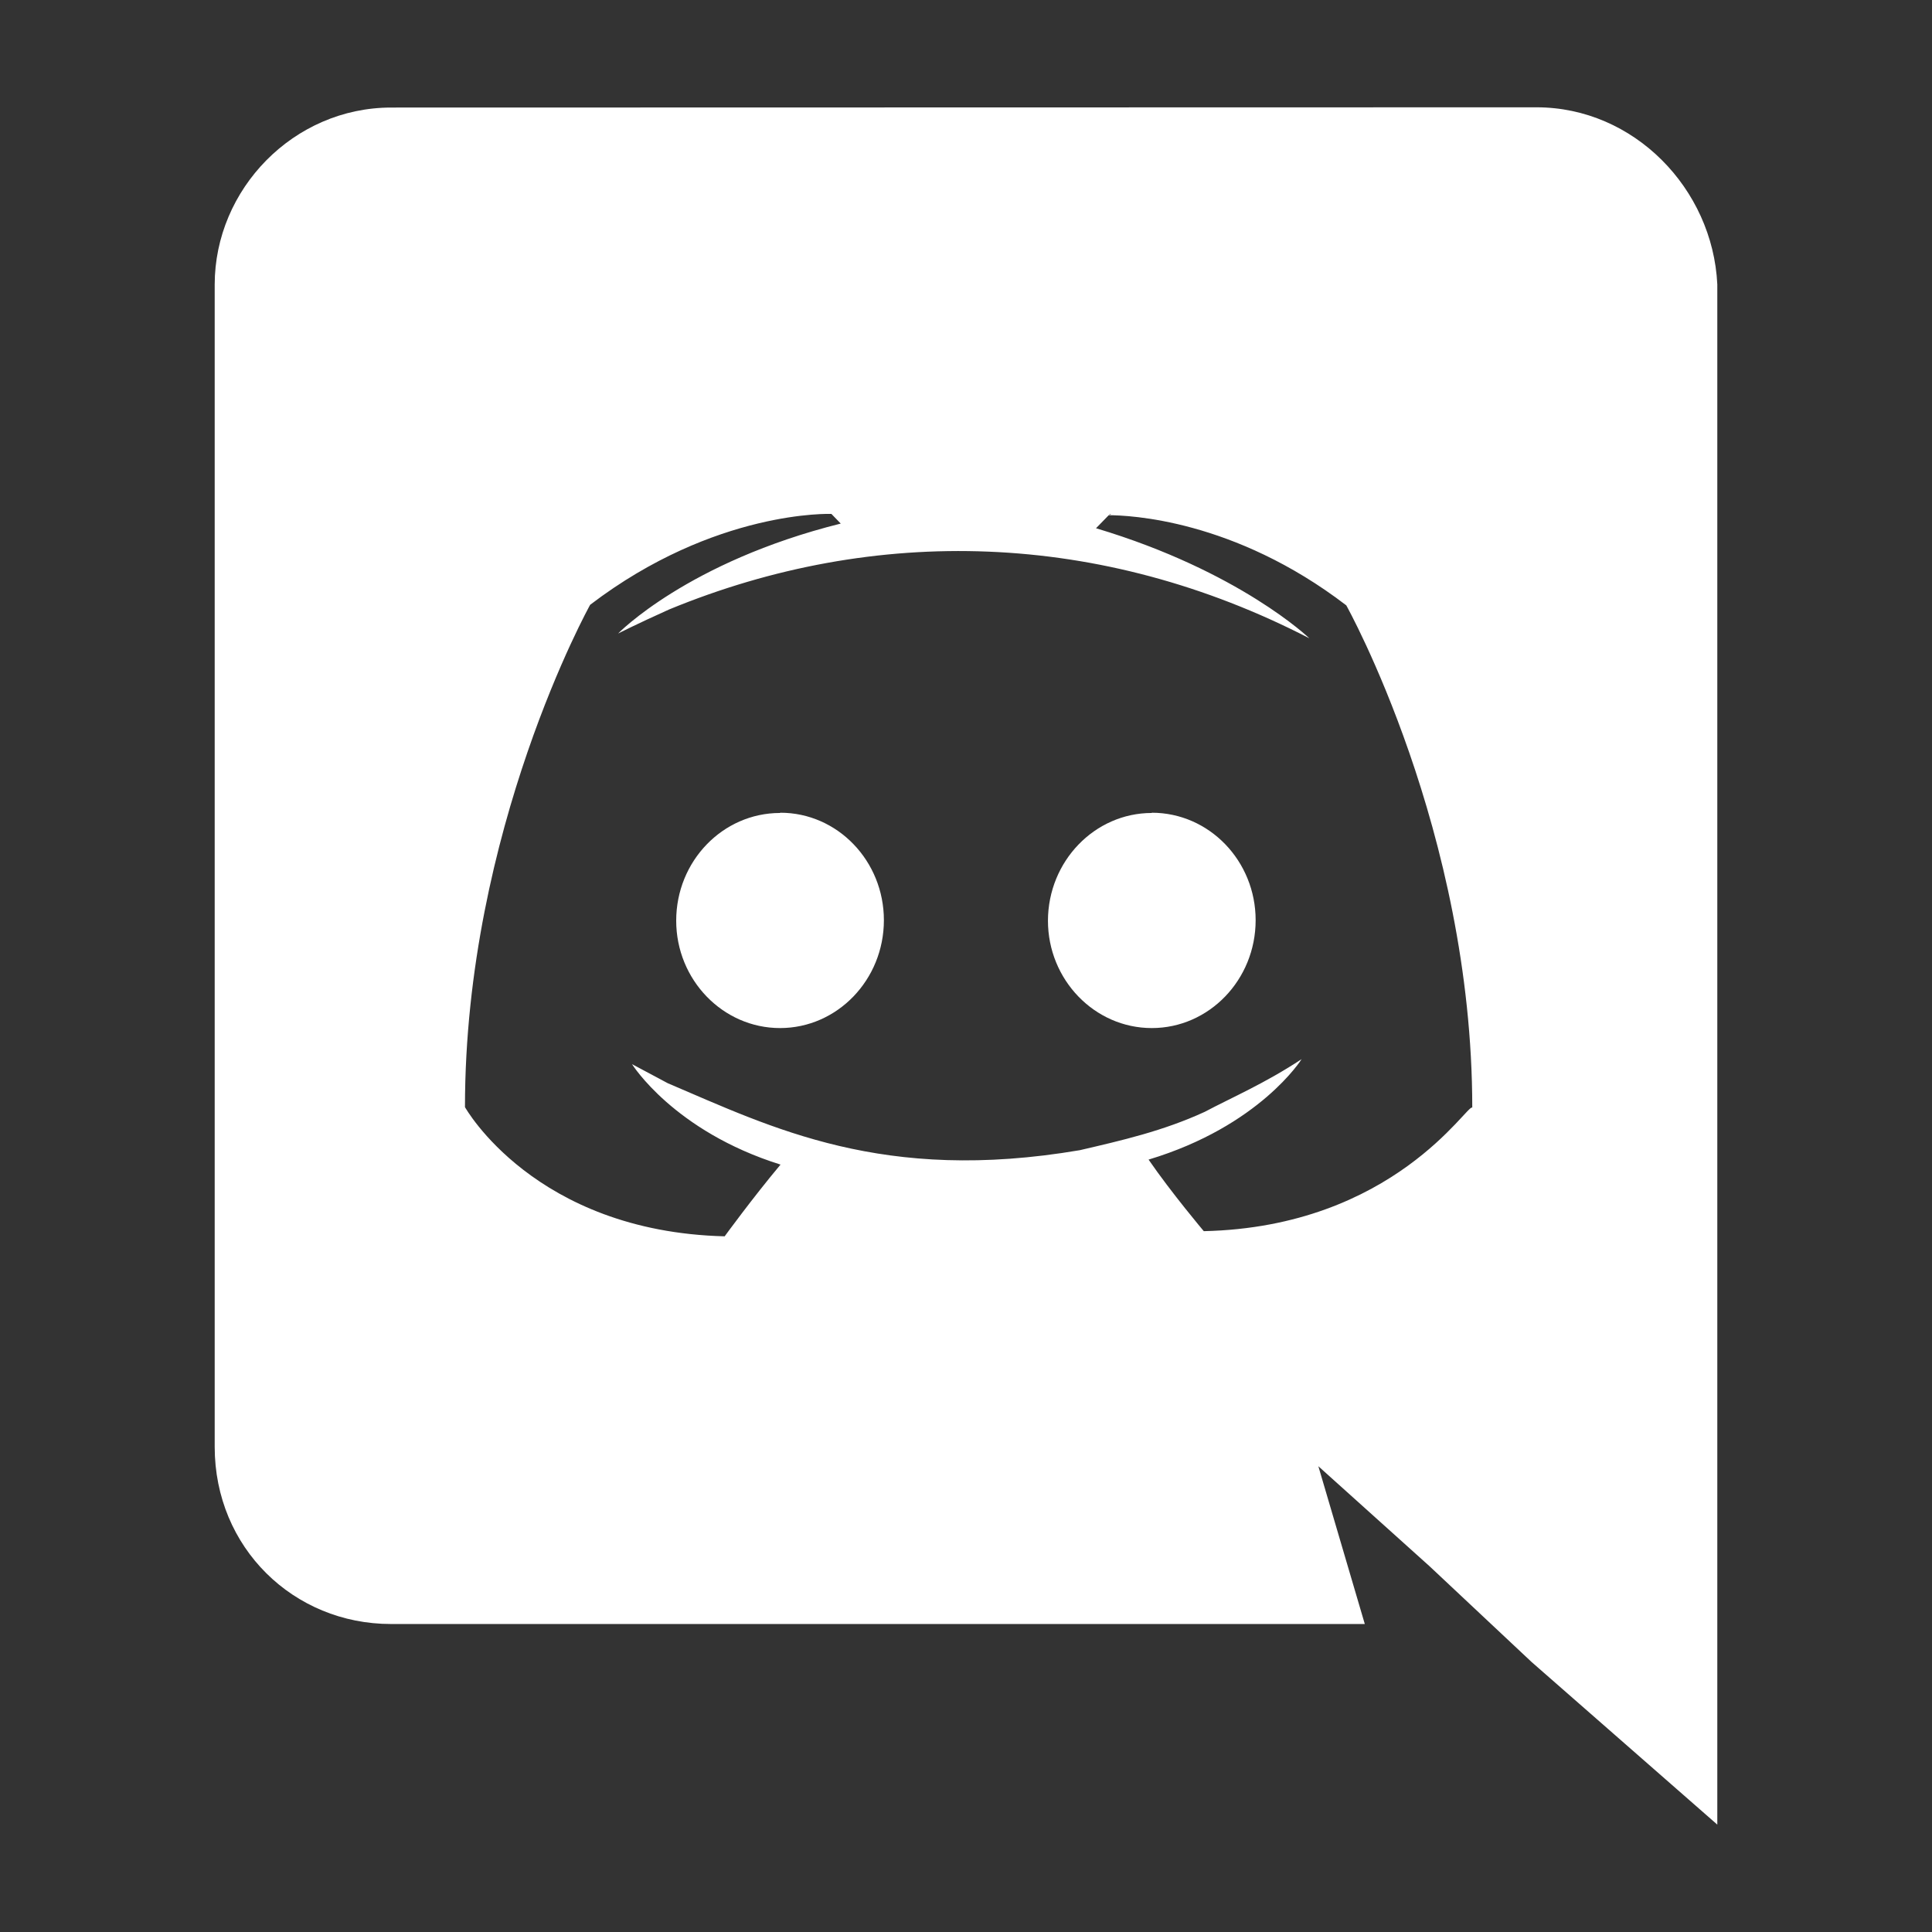 <svg width="24" height="24" viewBox="0 0 24 24" fill="none" xmlns="http://www.w3.org/2000/svg">
<rect x="0" y="0" width="24" height="24" fill="#333333" stroke="none"/>
<path d="M4.856 20.174H16.954L16.377 18.214L17.759 19.457L19.026 20.646L21.333 22.666V3.533C21.276 2.344 20.298 1.333 19.087 1.333L4.86 1.336C3.649 1.336 2.667 2.348 2.667 3.537V17.973C2.667 19.227 3.648 20.174 4.856 20.174V20.174ZM13.806 6.385L13.778 6.395L13.788 6.385H13.806ZM7.331 7.513C8.886 6.327 10.328 6.384 10.328 6.384L10.444 6.504C8.541 6.979 7.678 7.87 7.678 7.87C7.678 7.87 7.909 7.752 8.312 7.571C10.875 6.515 13.674 6.592 16.265 7.929C16.265 7.929 15.401 7.096 13.615 6.562L13.773 6.4C14.02 6.401 15.326 6.449 16.724 7.52C16.724 7.52 18.289 10.32 18.289 13.76C18.237 13.694 17.318 15.241 14.954 15.294C14.954 15.294 14.553 14.819 14.268 14.405C15.651 13.989 16.169 13.157 16.169 13.157C15.715 13.457 15.301 13.634 14.965 13.812C14.448 14.05 13.93 14.168 13.414 14.288C10.967 14.704 9.593 14.008 8.295 13.456L7.851 13.219C7.851 13.219 8.368 14.051 9.696 14.467C9.347 14.884 9.002 15.358 9.002 15.358C6.638 15.299 5.776 13.753 5.776 13.753C5.776 10.307 7.331 7.513 7.331 7.513V7.513Z" fill="white"/>
<path d="M14.308 12.771C15.019 12.771 15.598 12.171 15.598 11.431C15.598 10.696 15.022 10.096 14.308 10.096V10.099C13.6 10.099 13.02 10.697 13.018 11.437C13.018 12.171 13.597 12.771 14.308 12.771Z" fill="white"/>
<path d="M9.69 12.771C10.401 12.771 10.98 12.171 10.98 11.431C10.98 10.696 10.405 10.096 9.694 10.096L9.69 10.099C8.979 10.099 8.4 10.697 8.4 11.437C8.4 12.171 8.979 12.771 9.69 12.771V12.771Z" fill="white"/>
</svg>

